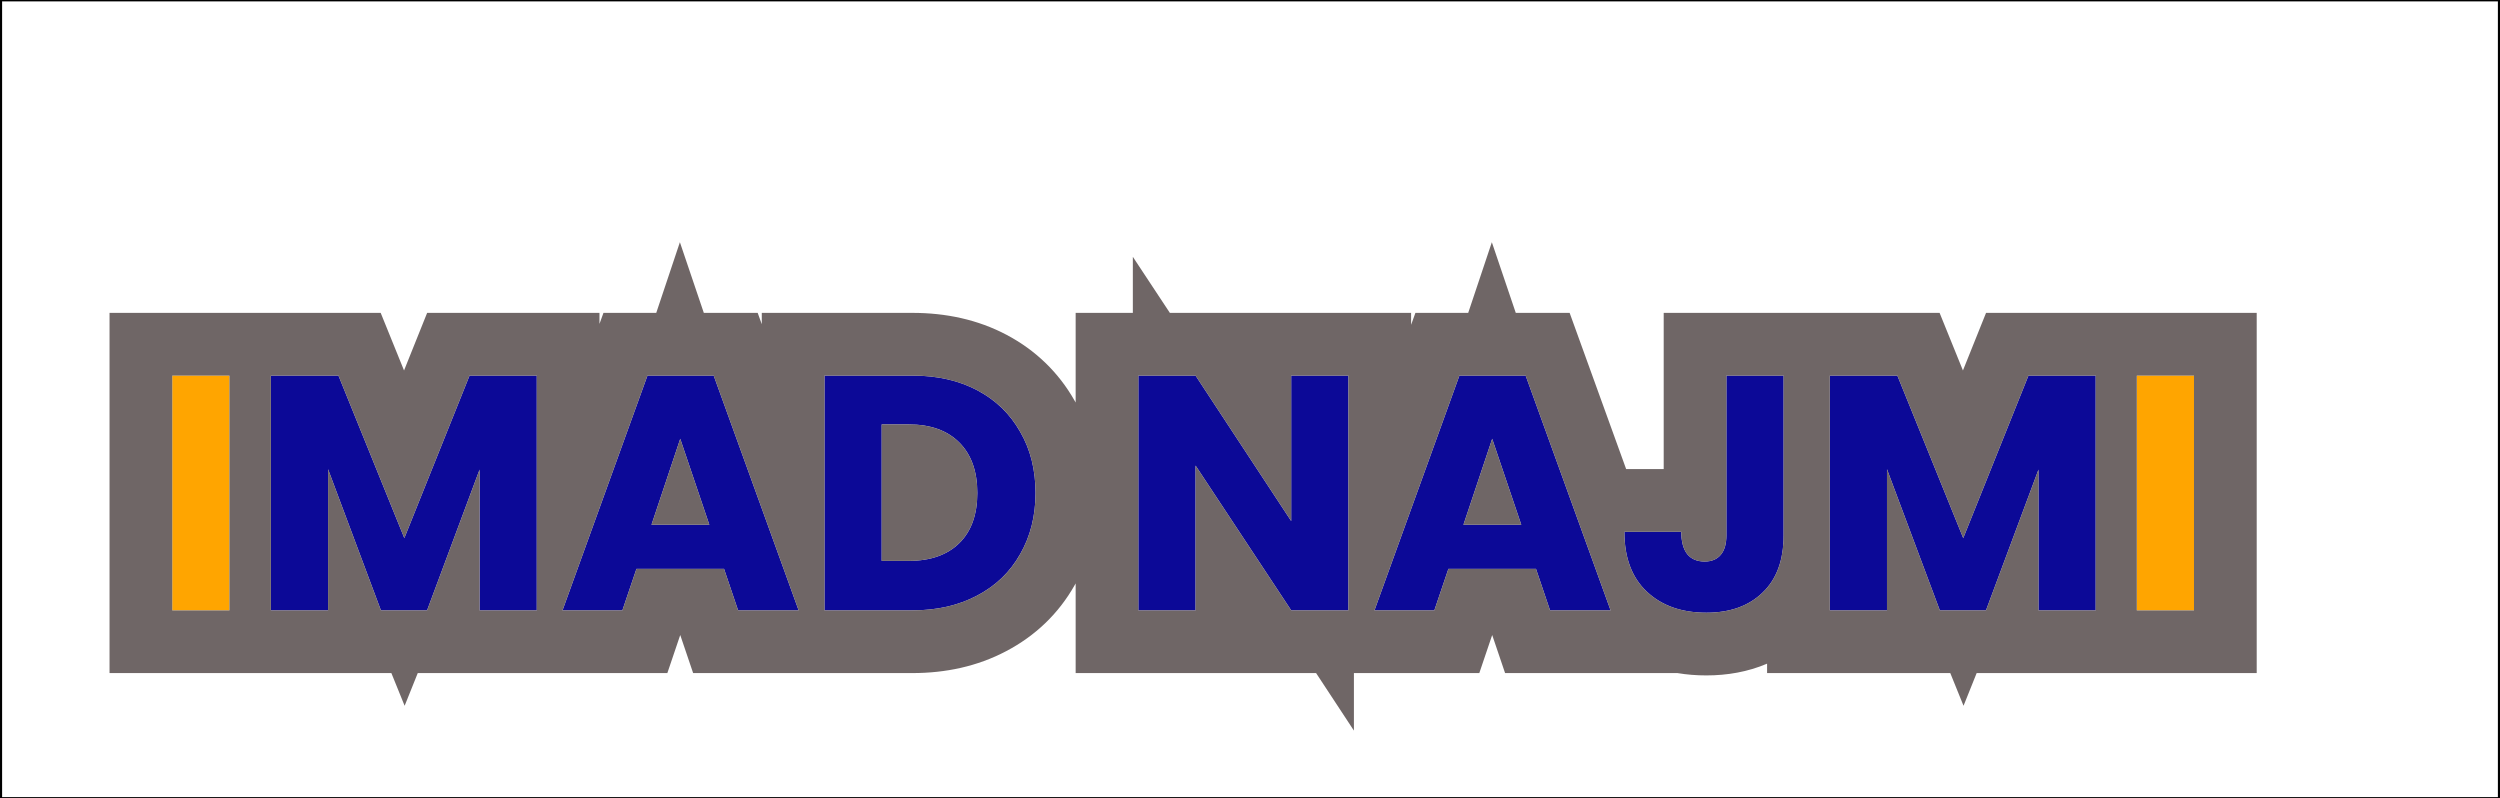 <svg width="598" height="191" viewBox="0 0 598 191" fill="none" xmlns="http://www.w3.org/2000/svg">
<g filter="url(#filter0_b)">
<path d="M0 0H598V191H0V0Z" fill="white"/>
</g>
<g filter="url(#filter1_b)">
<path fill-rule="evenodd" clip-rule="evenodd" d="M597.495 0.332H0.505V190.668H597.495V0.332ZM0 0V191H598V0H0Z" fill="black"/>
</g>
<g>
<path id="imad" d="M54.882 89.84V146H41.202V89.84H54.882Z" fill="orange"/>
<path id="imad" d="M128.396 89.84V146H114.716V112.32L102.156 146H91.116L78.476 112.24V146H64.796V89.84H80.956L96.716 128.72L112.316 89.84H128.396Z" fill="#0C0997"/>
<path id="imad" d="M173.193 136.08H152.233L148.873 146H134.553L154.873 89.84H170.713L191.033 146H176.553L173.193 136.08ZM169.673 125.52L162.713 104.96L155.833 125.52H169.673Z" fill="#0C0997"/>
<path id="imad" d="M218.258 89.84C224.178 89.84 229.351 91.013 233.778 93.36C238.204 95.707 241.618 99.013 244.018 103.28C246.471 107.493 247.698 112.373 247.698 117.92C247.698 123.413 246.471 128.293 244.018 132.56C241.618 136.827 238.178 140.133 233.698 142.48C229.271 144.827 224.124 146 218.258 146H197.218V89.84H218.258ZM217.378 134.16C222.551 134.16 226.578 132.747 229.458 129.92C232.338 127.093 233.778 123.093 233.778 117.92C233.778 112.747 232.338 108.72 229.458 105.84C226.578 102.96 222.551 101.52 217.378 101.52H210.898V134.16H217.378Z" fill="#0C0997"/>
<path id="imad" d="M322.536 146H308.856L285.976 111.36V146H272.296V89.84H285.976L308.856 124.64V89.84H322.536V146Z" fill="#0C0997"/>
<path id="imad" d="M367.412 136.08H346.452L343.092 146H328.772L349.092 89.84H364.932L385.252 146H370.772L367.412 136.08ZM363.892 125.52L356.932 104.96L350.052 125.52H363.892Z" fill="#0C0997"/>
<path id="imad" d="M426.637 89.84V128.08C426.637 134 424.957 138.56 421.597 141.76C418.29 144.96 413.81 146.56 408.157 146.56C402.237 146.56 397.49 144.88 393.917 141.52C390.343 138.16 388.557 133.387 388.557 127.2H402.157C402.157 129.547 402.637 131.333 403.597 132.56C404.557 133.733 405.943 134.32 407.757 134.32C409.41 134.32 410.69 133.787 411.597 132.72C412.503 131.653 412.957 130.107 412.957 128.08V89.84H426.637Z" fill="#0C0997"/>
<path id="imad" d="M501.287 89.84V146H487.607V112.32L475.047 146H464.007L451.367 112.24V146H437.687V89.84H453.847L469.607 128.72L485.207 89.84H501.287Z" fill="#0C0997"/>
<path id="imad" d="M524.804 89.84V146H511.124V89.84H524.804Z" fill="orange"/>
</g>
<g>
<path fill-rule="evenodd" clip-rule="evenodd" d="M64.796 89.84V146H78.476V112.24L91.116 146H102.156L114.716 112.32V146H128.396V89.84H112.316L96.716 128.72L80.956 89.84H64.796ZM96.645 88.615L91.061 74.84H26.202V161H93.615L96.787 168.825L99.927 161H159.63L162.713 151.896L165.797 161H218.258C226.143 161 233.767 159.413 240.692 155.75C247.615 152.115 253.196 146.814 257.059 139.972C257.139 139.832 257.218 139.692 257.296 139.552V161H314.81L323.856 174.759V161H353.849L356.932 151.896L360.016 161H401.237C403.511 161.381 405.827 161.56 408.157 161.56C413.133 161.56 418.091 160.716 422.687 158.748V161H466.506L469.678 168.825L472.817 161H539.804V74.84H475.063L469.536 88.615L463.952 74.84H397.957V112.2H388.974L375.457 74.84H362.572L356.85 57.937L351.194 74.84H338.568L337.536 77.692V74.84H279.831L270.976 61.434V74.84H257.296V96.284C257.211 96.132 257.125 95.981 257.038 95.831C253.196 89.043 247.674 83.749 240.803 80.107C233.852 76.422 226.183 74.84 218.258 74.84H182.218V77.549L181.238 74.84H168.353L162.631 57.937L156.975 74.84H144.349L143.396 77.474V74.84H102.172L96.645 88.615ZM170.713 89.84H154.873L134.553 146H148.873L152.233 136.08H173.193L176.553 146H191.033L170.713 89.84ZM162.713 104.96L155.833 125.52H169.673L162.713 104.96ZM197.218 146H218.258C224.124 146 229.271 144.827 233.698 142.48C235.489 141.542 237.113 140.451 238.572 139.206C240.762 137.336 242.577 135.121 244.018 132.56C246.471 128.293 247.698 123.413 247.698 117.92C247.698 112.373 246.471 107.493 244.018 103.28C242.585 100.732 240.79 98.527 238.634 96.663C237.18 95.406 235.561 94.305 233.778 93.36C229.351 91.013 224.178 89.84 218.258 89.84H197.218V146ZM210.898 134.16H217.378C217.675 134.16 217.968 134.155 218.258 134.146C221.193 134.051 223.74 133.478 225.898 132.425C226.562 132.101 227.189 131.732 227.78 131.317C227.797 131.305 227.814 131.293 227.831 131.281C228.409 130.871 228.951 130.417 229.458 129.92C230.618 128.781 231.544 127.453 232.237 125.933C232.255 125.894 232.272 125.855 232.29 125.816C233.282 123.588 233.778 120.956 233.778 117.92C233.778 114.924 233.295 112.313 232.329 110.086C232.302 110.024 232.275 109.962 232.247 109.901C231.553 108.359 230.624 107.006 229.458 105.84C228.965 105.347 228.439 104.896 227.879 104.488C227.259 104.036 226.599 103.636 225.898 103.288C223.74 102.215 221.193 101.631 218.258 101.534C217.968 101.525 217.675 101.52 217.378 101.52H210.898V134.16ZM272.296 146H285.976V111.36L308.856 146H322.536V89.84H308.856V124.64L285.976 89.84H272.296V146ZM364.932 89.84H349.092L328.772 146H343.092L346.452 136.08H367.412L370.772 146H385.252L364.932 89.84ZM356.932 104.96L350.052 125.52H363.892L356.932 104.96ZM388.557 127.2C388.557 132.923 390.085 137.437 393.143 140.741C393.209 140.811 393.275 140.881 393.341 140.951C393.528 141.145 393.719 141.335 393.917 141.52C394.166 141.755 394.422 141.982 394.683 142.2C394.792 142.291 394.902 142.38 395.012 142.469C396.775 143.871 398.79 144.913 401.057 145.594C403.088 146.205 405.321 146.526 407.757 146.557C407.889 146.559 408.023 146.56 408.157 146.56C413.81 146.56 418.29 144.96 421.597 141.76C421.696 141.665 421.795 141.568 421.892 141.471C422.169 141.192 422.434 140.903 422.687 140.605C425.32 137.496 426.637 133.321 426.637 128.08V89.84H412.957V128.08C412.957 129.618 412.695 130.88 412.173 131.865C412.155 131.899 412.137 131.933 412.118 131.966C411.965 132.239 411.791 132.491 411.597 132.72C410.764 133.699 409.618 134.229 408.157 134.309C408.026 134.316 407.892 134.32 407.757 134.32C405.943 134.32 404.557 133.733 403.597 132.56C403.407 132.318 403.237 132.055 403.085 131.77C402.565 130.794 402.264 129.564 402.181 128.08C402.165 127.796 402.157 127.503 402.157 127.2H388.557ZM437.687 146H451.367V112.24L464.007 146H475.047L487.607 112.32V146H501.287V89.84H485.207L469.607 128.72L453.847 89.84H437.687V146ZM511.124 89.84V146H524.804V89.84H511.124ZM54.882 146V89.84H41.202V146H54.882Z" fill="#635959" fill-opacity="0.92"/>
</g>
</svg>